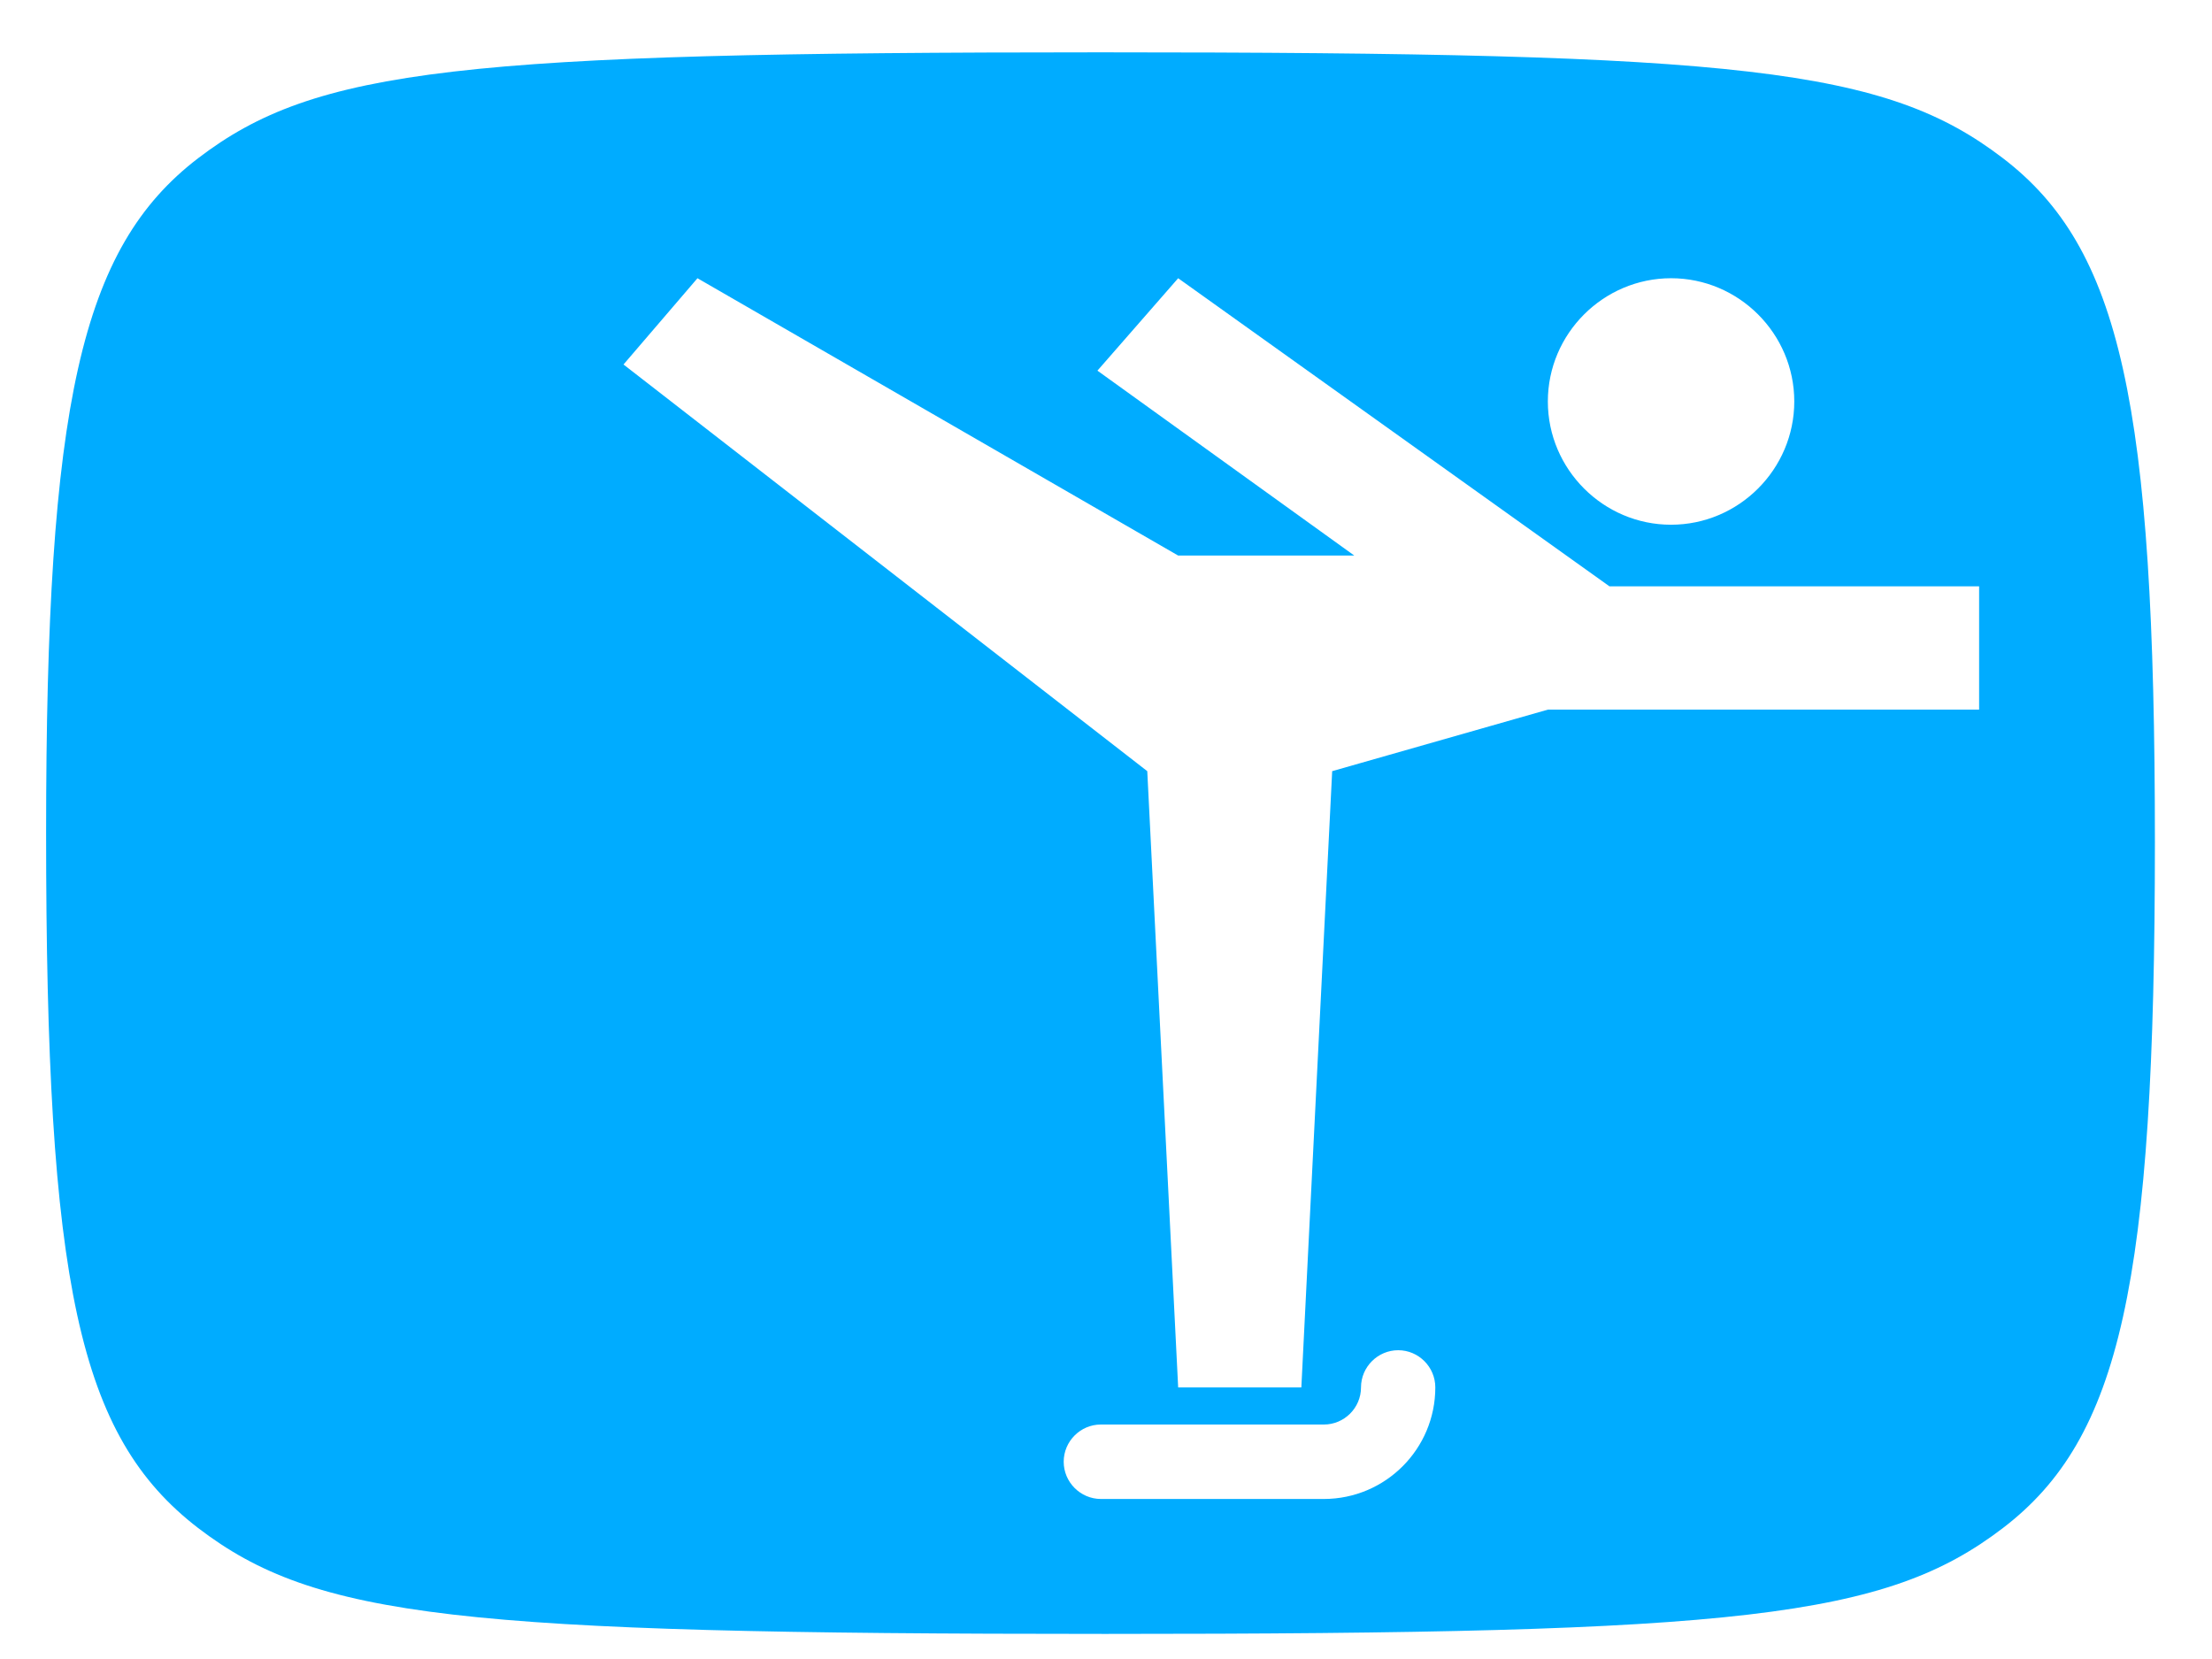 <svg width="32" height="24" viewBox="0 0 32 24" fill="none" xmlns="http://www.w3.org/2000/svg">
<path id="Subtract" d="M15.92 0.757C25.212 0.757 27.278 0.99 28.976 2.289C30.674 3.588 31.174 5.82 31.174 12.181C31.174 18.575 30.674 20.806 28.976 22.105C27.278 23.403 25.18 23.637 15.988 23.637C6.629 23.637 4.564 23.403 2.866 22.105C1.134 20.772 0.667 18.574 0.667 12.047C0.667 5.852 1.167 3.588 2.866 2.289C4.564 0.99 6.662 0.757 15.92 0.757ZM20.227 19.533C19.931 19.533 19.689 19.776 19.689 20.071C19.689 20.367 19.447 20.608 19.152 20.608H15.925C15.63 20.608 15.388 20.851 15.388 21.146C15.388 21.442 15.63 21.684 15.925 21.685H19.152C20.042 21.684 20.764 20.962 20.764 20.071C20.764 19.776 20.523 19.533 20.227 19.533ZM15.876 5.362L19.592 8.037H17.044L10.09 4.025L9.02 5.273L16.597 11.156L17.044 20.071H18.826L19.272 11.156L22.392 10.266H28.631V8.482H23.283L17.044 4.025L15.876 5.362ZM24.174 4.025C23.194 4.026 22.392 4.827 22.392 5.808C22.392 6.788 23.194 7.591 24.174 7.591C25.155 7.591 25.957 6.788 25.957 5.808C25.957 4.827 25.155 4.025 24.174 4.025Z" fill="#00ACFF"/>
</svg>
